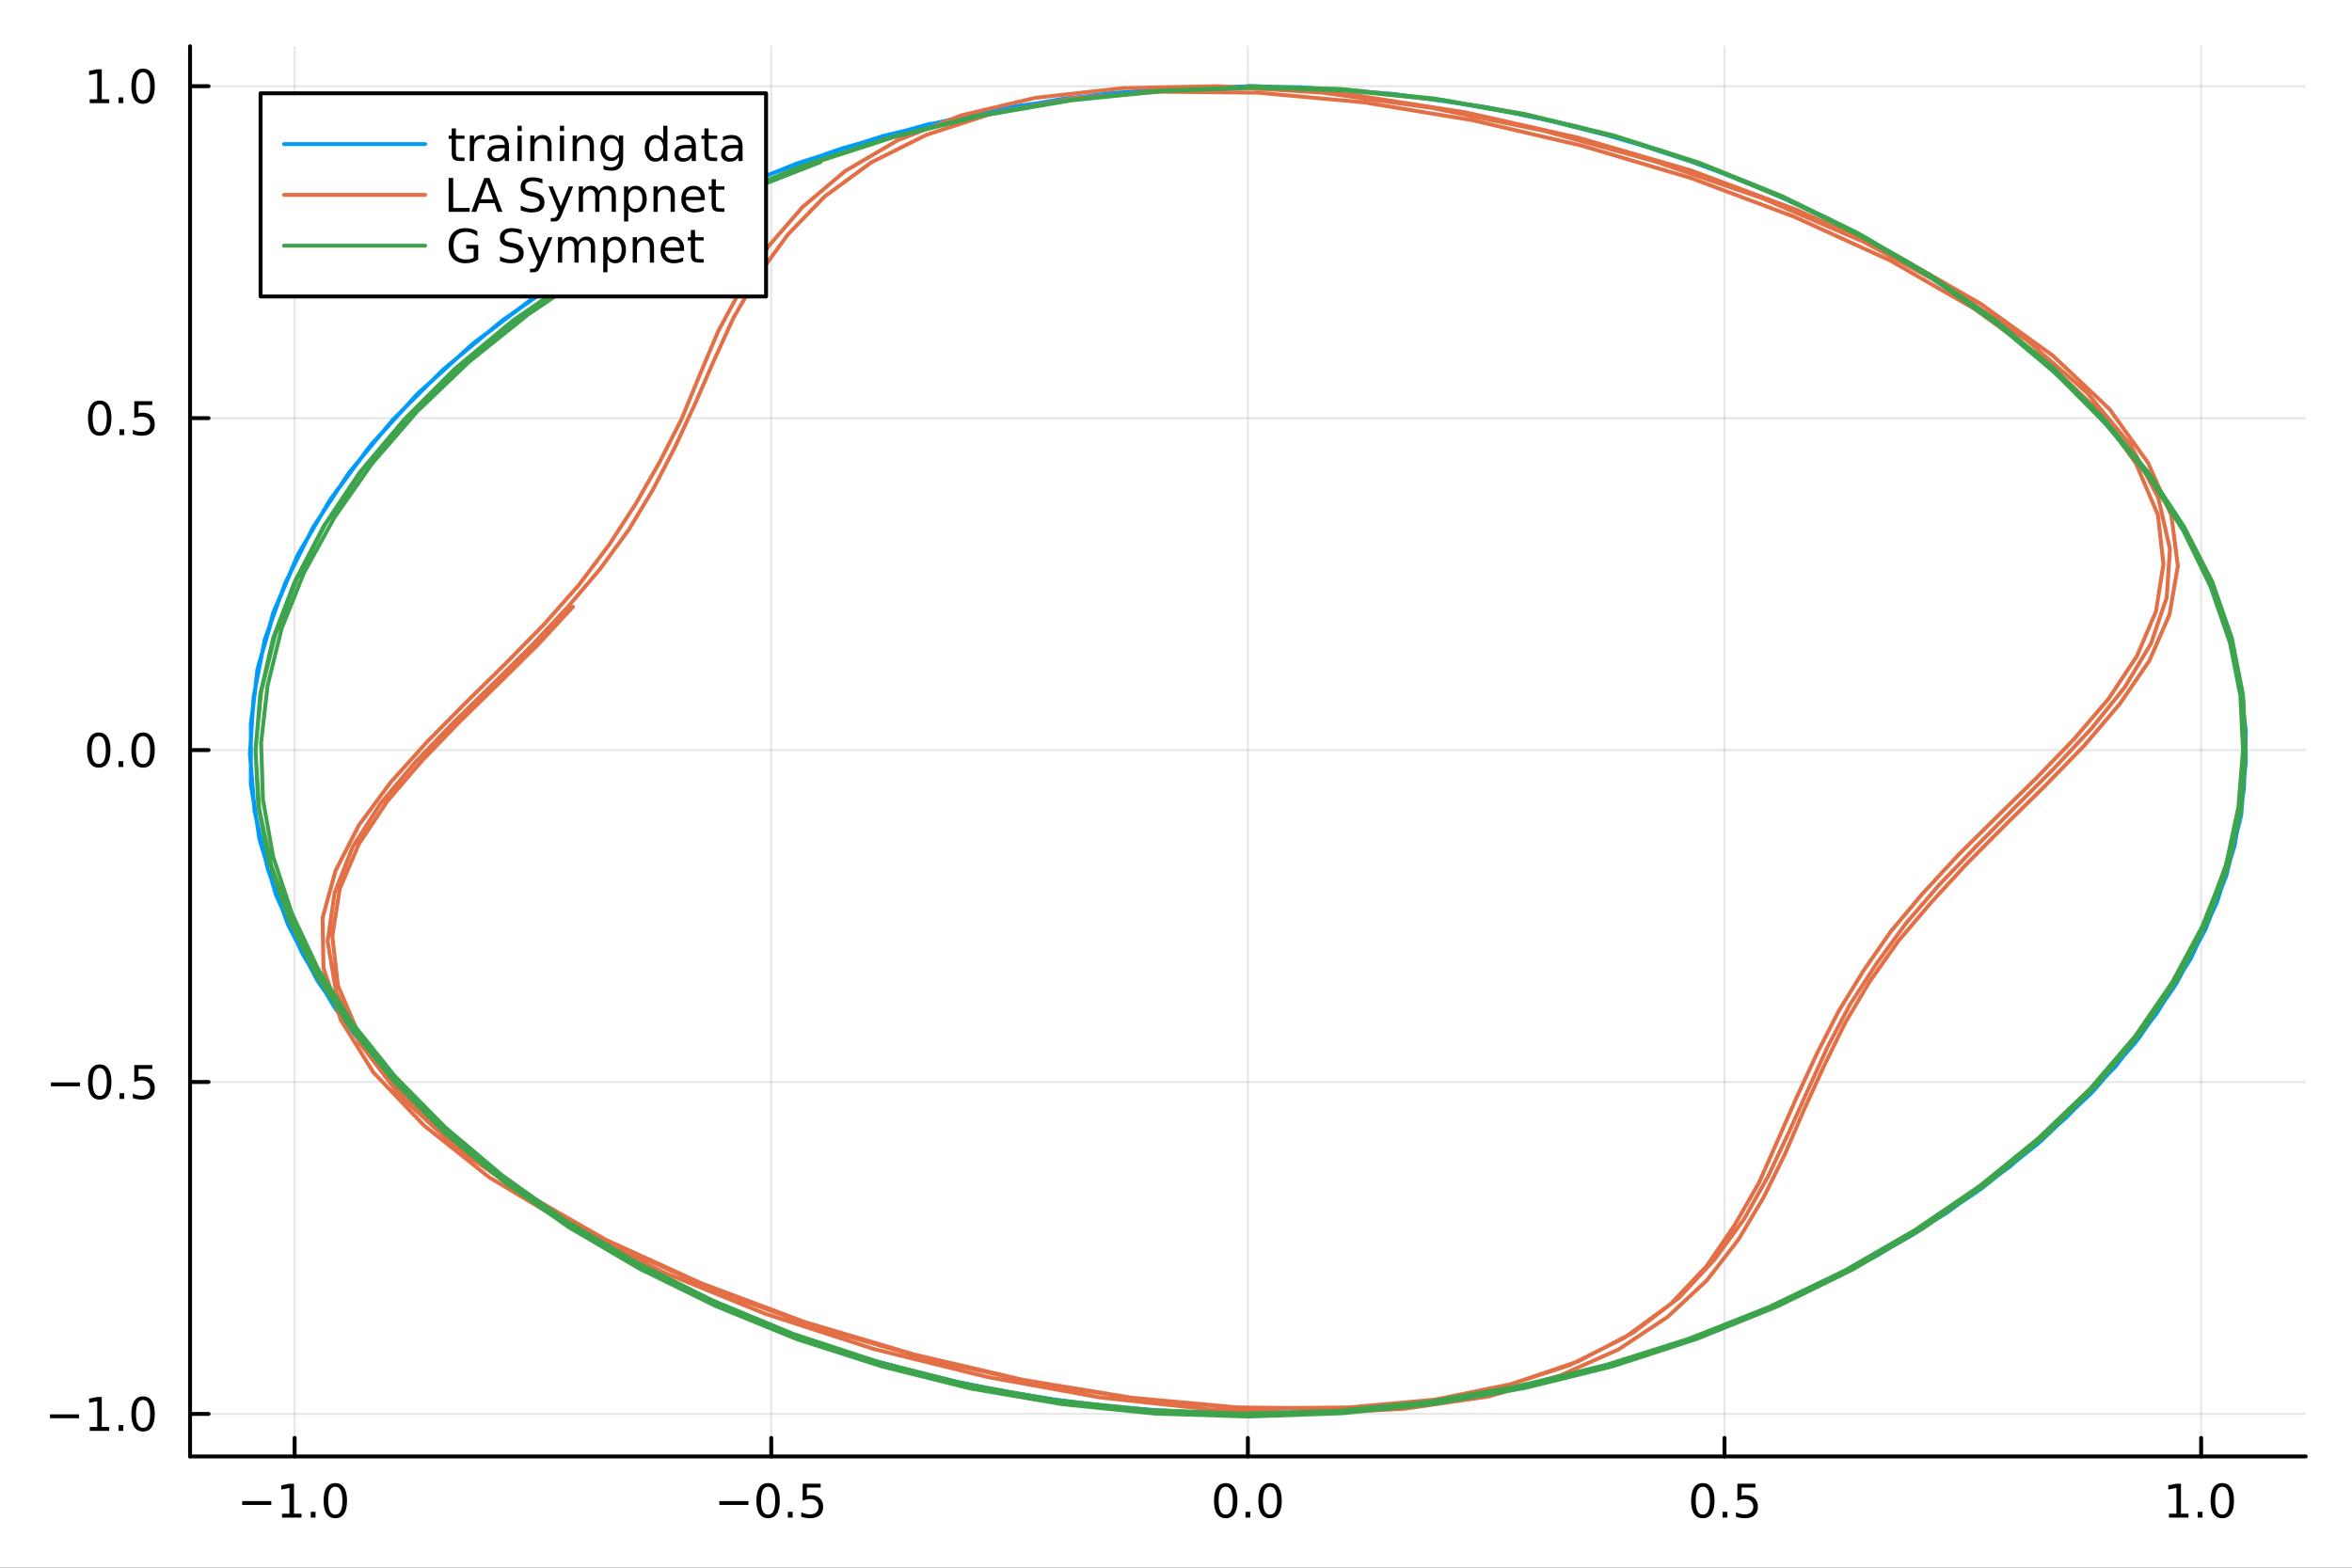 <?xml version="1.0" encoding="utf-8"?>
<svg xmlns="http://www.w3.org/2000/svg" xmlns:xlink="http://www.w3.org/1999/xlink" width="600" height="400" viewBox="0 0 2400 1600">
<rect x="0" y="0" width="2400" height="1600" fill="#333333" stroke="none"/>
<defs>
  <clipPath id="clip800">
    <rect x="0" y="0" width="2400" height="1600"/>
  </clipPath>
</defs>
<path clip-path="url(#clip800)" d="M0 1600 L2400 1600 L2400 0 L0 0  Z" fill="#ffffff" fill-rule="evenodd" fill-opacity="1"/>
<defs>
  <clipPath id="clip801">
    <rect x="480" y="0" width="1681" height="1600"/>
  </clipPath>
</defs>
<path clip-path="url(#clip800)" d="M193.936 1486.45 L2352.76 1486.45 L2352.76 47.244 L193.936 47.244  Z" fill="#ffffff" fill-rule="evenodd" fill-opacity="1"/>
<defs>
  <clipPath id="clip802">
    <rect x="193" y="47" width="2160" height="1440"/>
  </clipPath>
</defs>
<polyline clip-path="url(#clip802)" style="stroke:#000000; stroke-linecap:round; stroke-linejoin:round; stroke-width:2; stroke-opacity:0.1; fill:none" points="300.631,1486.45 300.631,47.244 "/>
<polyline clip-path="url(#clip802)" style="stroke:#000000; stroke-linecap:round; stroke-linejoin:round; stroke-width:2; stroke-opacity:0.1; fill:none" points="786.988,1486.45 786.988,47.244 "/>
<polyline clip-path="url(#clip802)" style="stroke:#000000; stroke-linecap:round; stroke-linejoin:round; stroke-width:2; stroke-opacity:0.1; fill:none" points="1273.35,1486.45 1273.35,47.244 "/>
<polyline clip-path="url(#clip802)" style="stroke:#000000; stroke-linecap:round; stroke-linejoin:round; stroke-width:2; stroke-opacity:0.1; fill:none" points="1759.7,1486.45 1759.7,47.244 "/>
<polyline clip-path="url(#clip802)" style="stroke:#000000; stroke-linecap:round; stroke-linejoin:round; stroke-width:2; stroke-opacity:0.1; fill:none" points="2246.06,1486.45 2246.06,47.244 "/>
<polyline clip-path="url(#clip800)" style="stroke:#000000; stroke-linecap:round; stroke-linejoin:round; stroke-width:4; stroke-opacity:1; fill:none" points="193.936,1486.45 2352.76,1486.45 "/>
<polyline clip-path="url(#clip800)" style="stroke:#000000; stroke-linecap:round; stroke-linejoin:round; stroke-width:4; stroke-opacity:1; fill:none" points="300.631,1486.45 300.631,1467.55 "/>
<polyline clip-path="url(#clip800)" style="stroke:#000000; stroke-linecap:round; stroke-linejoin:round; stroke-width:4; stroke-opacity:1; fill:none" points="786.988,1486.45 786.988,1467.55 "/>
<polyline clip-path="url(#clip800)" style="stroke:#000000; stroke-linecap:round; stroke-linejoin:round; stroke-width:4; stroke-opacity:1; fill:none" points="1273.35,1486.45 1273.35,1467.55 "/>
<polyline clip-path="url(#clip800)" style="stroke:#000000; stroke-linecap:round; stroke-linejoin:round; stroke-width:4; stroke-opacity:1; fill:none" points="1759.7,1486.45 1759.7,1467.55 "/>
<polyline clip-path="url(#clip800)" style="stroke:#000000; stroke-linecap:round; stroke-linejoin:round; stroke-width:4; stroke-opacity:1; fill:none" points="2246.06,1486.45 2246.06,1467.55 "/>
<path clip-path="url(#clip800)" d="M247.159 1532.02 L276.835 1532.02 L276.835 1535.95 L247.159 1535.95 L247.159 1532.02 Z" fill="#000000" fill-rule="nonzero" fill-opacity="1" /><path clip-path="url(#clip800)" d="M287.737 1544.91 L295.376 1544.91 L295.376 1518.55 L287.066 1520.21 L287.066 1515.95 L295.33 1514.29 L300.006 1514.29 L300.006 1544.91 L307.645 1544.91 L307.645 1548.85 L287.737 1548.85 L287.737 1544.91 Z" fill="#000000" fill-rule="nonzero" fill-opacity="1" /><path clip-path="url(#clip800)" d="M317.089 1542.97 L321.973 1542.97 L321.973 1548.85 L317.089 1548.85 L317.089 1542.97 Z" fill="#000000" fill-rule="nonzero" fill-opacity="1" /><path clip-path="url(#clip800)" d="M342.158 1517.37 Q338.547 1517.37 336.718 1520.93 Q334.913 1524.47 334.913 1531.6 Q334.913 1538.71 336.718 1542.27 Q338.547 1545.82 342.158 1545.82 Q345.792 1545.82 347.598 1542.27 Q349.427 1538.71 349.427 1531.6 Q349.427 1524.47 347.598 1520.93 Q345.792 1517.37 342.158 1517.37 M342.158 1513.66 Q347.968 1513.66 351.024 1518.27 Q354.103 1522.85 354.103 1531.6 Q354.103 1540.33 351.024 1544.94 Q347.968 1549.52 342.158 1549.52 Q336.348 1549.52 333.269 1544.94 Q330.214 1540.33 330.214 1531.6 Q330.214 1522.85 333.269 1518.27 Q336.348 1513.66 342.158 1513.66 Z" fill="#000000" fill-rule="nonzero" fill-opacity="1" /><path clip-path="url(#clip800)" d="M734.014 1532.02 L763.69 1532.02 L763.69 1535.95 L734.014 1535.95 L734.014 1532.02 Z" fill="#000000" fill-rule="nonzero" fill-opacity="1" /><path clip-path="url(#clip800)" d="M783.782 1517.37 Q780.171 1517.37 778.343 1520.93 Q776.537 1524.47 776.537 1531.6 Q776.537 1538.71 778.343 1542.27 Q780.171 1545.82 783.782 1545.82 Q787.417 1545.82 789.222 1542.27 Q791.051 1538.71 791.051 1531.6 Q791.051 1524.47 789.222 1520.93 Q787.417 1517.37 783.782 1517.37 M783.782 1513.66 Q789.592 1513.66 792.648 1518.27 Q795.727 1522.85 795.727 1531.6 Q795.727 1540.33 792.648 1544.94 Q789.592 1549.52 783.782 1549.52 Q777.972 1549.52 774.893 1544.94 Q771.838 1540.33 771.838 1531.6 Q771.838 1522.85 774.893 1518.27 Q777.972 1513.66 783.782 1513.66 Z" fill="#000000" fill-rule="nonzero" fill-opacity="1" /><path clip-path="url(#clip800)" d="M803.944 1542.97 L808.828 1542.97 L808.828 1548.85 L803.944 1548.85 L803.944 1542.97 Z" fill="#000000" fill-rule="nonzero" fill-opacity="1" /><path clip-path="url(#clip800)" d="M819.06 1514.29 L837.416 1514.29 L837.416 1518.22 L823.342 1518.22 L823.342 1526.7 Q824.361 1526.35 825.379 1526.19 Q826.398 1526 827.416 1526 Q833.203 1526 836.583 1529.17 Q839.963 1532.34 839.963 1537.76 Q839.963 1543.34 836.49 1546.44 Q833.018 1549.52 826.699 1549.52 Q824.523 1549.52 822.254 1549.15 Q820.009 1548.78 817.602 1548.04 L817.602 1543.34 Q819.685 1544.47 821.907 1545.03 Q824.129 1545.58 826.606 1545.58 Q830.611 1545.58 832.949 1543.48 Q835.287 1541.37 835.287 1537.76 Q835.287 1534.15 832.949 1532.04 Q830.611 1529.94 826.606 1529.94 Q824.731 1529.94 822.856 1530.35 Q821.004 1530.77 819.06 1531.65 L819.06 1514.29 Z" fill="#000000" fill-rule="nonzero" fill-opacity="1" /><path clip-path="url(#clip800)" d="M1250.73 1517.37 Q1247.12 1517.37 1245.29 1520.93 Q1243.49 1524.47 1243.49 1531.6 Q1243.49 1538.71 1245.29 1542.27 Q1247.12 1545.82 1250.73 1545.82 Q1254.36 1545.82 1256.17 1542.27 Q1258 1538.71 1258 1531.6 Q1258 1524.47 1256.17 1520.93 Q1254.36 1517.37 1250.73 1517.37 M1250.73 1513.66 Q1256.54 1513.66 1259.6 1518.27 Q1262.67 1522.85 1262.67 1531.6 Q1262.67 1540.33 1259.6 1544.94 Q1256.54 1549.52 1250.73 1549.52 Q1244.92 1549.52 1241.84 1544.94 Q1238.79 1540.33 1238.79 1531.6 Q1238.79 1522.85 1241.84 1518.27 Q1244.92 1513.66 1250.73 1513.66 Z" fill="#000000" fill-rule="nonzero" fill-opacity="1" /><path clip-path="url(#clip800)" d="M1270.89 1542.97 L1275.78 1542.97 L1275.78 1548.85 L1270.89 1548.85 L1270.89 1542.97 Z" fill="#000000" fill-rule="nonzero" fill-opacity="1" /><path clip-path="url(#clip800)" d="M1295.96 1517.37 Q1292.35 1517.37 1290.52 1520.93 Q1288.72 1524.47 1288.72 1531.6 Q1288.72 1538.71 1290.52 1542.27 Q1292.35 1545.82 1295.96 1545.82 Q1299.6 1545.82 1301.4 1542.27 Q1303.23 1538.71 1303.23 1531.6 Q1303.23 1524.47 1301.4 1520.93 Q1299.6 1517.37 1295.96 1517.37 M1295.96 1513.66 Q1301.77 1513.66 1304.83 1518.27 Q1307.91 1522.85 1307.91 1531.6 Q1307.91 1540.33 1304.83 1544.94 Q1301.77 1549.52 1295.96 1549.52 Q1290.15 1549.52 1287.07 1544.94 Q1284.02 1540.33 1284.02 1531.6 Q1284.02 1522.85 1287.07 1518.27 Q1290.15 1513.66 1295.96 1513.66 Z" fill="#000000" fill-rule="nonzero" fill-opacity="1" /><path clip-path="url(#clip800)" d="M1737.59 1517.37 Q1733.97 1517.37 1732.15 1520.93 Q1730.34 1524.47 1730.34 1531.6 Q1730.34 1538.71 1732.15 1542.27 Q1733.97 1545.82 1737.59 1545.82 Q1741.22 1545.82 1743.03 1542.27 Q1744.85 1538.71 1744.85 1531.6 Q1744.85 1524.47 1743.03 1520.93 Q1741.22 1517.37 1737.59 1517.37 M1737.59 1513.66 Q1743.4 1513.66 1746.45 1518.27 Q1749.53 1522.85 1749.53 1531.6 Q1749.53 1540.33 1746.45 1544.94 Q1743.4 1549.52 1737.59 1549.52 Q1731.78 1549.52 1728.7 1544.94 Q1725.64 1540.33 1725.64 1531.6 Q1725.64 1522.85 1728.7 1518.27 Q1731.78 1513.66 1737.59 1513.66 Z" fill="#000000" fill-rule="nonzero" fill-opacity="1" /><path clip-path="url(#clip800)" d="M1757.75 1542.97 L1762.63 1542.97 L1762.63 1548.85 L1757.75 1548.85 L1757.75 1542.97 Z" fill="#000000" fill-rule="nonzero" fill-opacity="1" /><path clip-path="url(#clip800)" d="M1772.86 1514.29 L1791.22 1514.29 L1791.22 1518.22 L1777.15 1518.22 L1777.15 1526.7 Q1778.16 1526.35 1779.18 1526.19 Q1780.2 1526 1781.22 1526 Q1787.01 1526 1790.39 1529.17 Q1793.77 1532.34 1793.77 1537.76 Q1793.77 1543.34 1790.29 1546.44 Q1786.82 1549.52 1780.5 1549.52 Q1778.33 1549.52 1776.06 1549.15 Q1773.81 1548.78 1771.4 1548.04 L1771.4 1543.34 Q1773.49 1544.47 1775.71 1545.03 Q1777.93 1545.58 1780.41 1545.58 Q1784.41 1545.58 1786.75 1543.48 Q1789.09 1541.37 1789.09 1537.76 Q1789.09 1534.15 1786.75 1532.04 Q1784.41 1529.94 1780.41 1529.94 Q1778.53 1529.94 1776.66 1530.35 Q1774.81 1530.77 1772.86 1531.65 L1772.86 1514.29 Z" fill="#000000" fill-rule="nonzero" fill-opacity="1" /><path clip-path="url(#clip800)" d="M2213.21 1544.91 L2220.85 1544.91 L2220.85 1518.55 L2212.54 1520.21 L2212.54 1515.95 L2220.81 1514.29 L2225.48 1514.29 L2225.48 1544.91 L2233.12 1544.91 L2233.12 1548.85 L2213.21 1548.85 L2213.21 1544.91 Z" fill="#000000" fill-rule="nonzero" fill-opacity="1" /><path clip-path="url(#clip800)" d="M2242.57 1542.97 L2247.45 1542.97 L2247.45 1548.85 L2242.57 1548.85 L2242.57 1542.97 Z" fill="#000000" fill-rule="nonzero" fill-opacity="1" /><path clip-path="url(#clip800)" d="M2267.64 1517.37 Q2264.02 1517.37 2262.2 1520.93 Q2260.39 1524.47 2260.39 1531.6 Q2260.39 1538.71 2262.2 1542.27 Q2264.02 1545.82 2267.64 1545.82 Q2271.27 1545.82 2273.07 1542.27 Q2274.9 1538.71 2274.9 1531.6 Q2274.9 1524.47 2273.07 1520.93 Q2271.27 1517.37 2267.64 1517.37 M2267.64 1513.66 Q2273.45 1513.66 2276.5 1518.27 Q2279.58 1522.85 2279.58 1531.6 Q2279.58 1540.33 2276.5 1544.94 Q2273.45 1549.52 2267.64 1549.52 Q2261.83 1549.52 2258.75 1544.94 Q2255.69 1540.33 2255.69 1531.6 Q2255.69 1522.85 2258.75 1518.27 Q2261.83 1513.66 2267.64 1513.66 Z" fill="#000000" fill-rule="nonzero" fill-opacity="1" /><polyline clip-path="url(#clip802)" style="stroke:#000000; stroke-linecap:round; stroke-linejoin:round; stroke-width:2; stroke-opacity:0.1; fill:none" points="193.936,1443.07 2352.76,1443.07 "/>
<polyline clip-path="url(#clip802)" style="stroke:#000000; stroke-linecap:round; stroke-linejoin:round; stroke-width:2; stroke-opacity:0.1; fill:none" points="193.936,1104.3 2352.76,1104.3 "/>
<polyline clip-path="url(#clip802)" style="stroke:#000000; stroke-linecap:round; stroke-linejoin:round; stroke-width:2; stroke-opacity:0.1; fill:none" points="193.936,765.523 2352.76,765.523 "/>
<polyline clip-path="url(#clip802)" style="stroke:#000000; stroke-linecap:round; stroke-linejoin:round; stroke-width:2; stroke-opacity:0.1; fill:none" points="193.936,426.749 2352.76,426.749 "/>
<polyline clip-path="url(#clip802)" style="stroke:#000000; stroke-linecap:round; stroke-linejoin:round; stroke-width:2; stroke-opacity:0.1; fill:none" points="193.936,87.976 2352.76,87.976 "/>
<polyline clip-path="url(#clip800)" style="stroke:#000000; stroke-linecap:round; stroke-linejoin:round; stroke-width:4; stroke-opacity:1; fill:none" points="193.936,1486.45 193.936,47.244 "/>
<polyline clip-path="url(#clip800)" style="stroke:#000000; stroke-linecap:round; stroke-linejoin:round; stroke-width:4; stroke-opacity:1; fill:none" points="193.936,1443.07 212.834,1443.07 "/>
<polyline clip-path="url(#clip800)" style="stroke:#000000; stroke-linecap:round; stroke-linejoin:round; stroke-width:4; stroke-opacity:1; fill:none" points="193.936,1104.3 212.834,1104.3 "/>
<polyline clip-path="url(#clip800)" style="stroke:#000000; stroke-linecap:round; stroke-linejoin:round; stroke-width:4; stroke-opacity:1; fill:none" points="193.936,765.523 212.834,765.523 "/>
<polyline clip-path="url(#clip800)" style="stroke:#000000; stroke-linecap:round; stroke-linejoin:round; stroke-width:4; stroke-opacity:1; fill:none" points="193.936,426.749 212.834,426.749 "/>
<polyline clip-path="url(#clip800)" style="stroke:#000000; stroke-linecap:round; stroke-linejoin:round; stroke-width:4; stroke-opacity:1; fill:none" points="193.936,87.976 212.834,87.976 "/>
<path clip-path="url(#clip800)" d="M50.992 1443.52 L80.668 1443.52 L80.668 1447.46 L50.992 1447.46 L50.992 1443.52 Z" fill="#000000" fill-rule="nonzero" fill-opacity="1" /><path clip-path="url(#clip800)" d="M91.571 1456.41 L99.21 1456.41 L99.21 1430.05 L90.899 1431.71 L90.899 1427.46 L99.163 1425.79 L103.839 1425.79 L103.839 1456.41 L111.478 1456.41 L111.478 1460.35 L91.571 1460.35 L91.571 1456.41 Z" fill="#000000" fill-rule="nonzero" fill-opacity="1" /><path clip-path="url(#clip800)" d="M120.922 1454.47 L125.807 1454.47 L125.807 1460.35 L120.922 1460.35 L120.922 1454.47 Z" fill="#000000" fill-rule="nonzero" fill-opacity="1" /><path clip-path="url(#clip800)" d="M145.992 1428.87 Q142.381 1428.87 140.552 1432.43 Q138.746 1435.97 138.746 1443.1 Q138.746 1450.21 140.552 1453.77 Q142.381 1457.32 145.992 1457.32 Q149.626 1457.32 151.431 1453.77 Q153.26 1450.21 153.26 1443.1 Q153.26 1435.97 151.431 1432.43 Q149.626 1428.87 145.992 1428.87 M145.992 1425.16 Q151.802 1425.16 154.857 1429.77 Q157.936 1434.35 157.936 1443.1 Q157.936 1451.83 154.857 1456.44 Q151.802 1461.02 145.992 1461.02 Q140.181 1461.02 137.103 1456.44 Q134.047 1451.83 134.047 1443.1 Q134.047 1434.35 137.103 1429.77 Q140.181 1425.16 145.992 1425.16 Z" fill="#000000" fill-rule="nonzero" fill-opacity="1" /><path clip-path="url(#clip800)" d="M51.987 1104.75 L81.663 1104.75 L81.663 1108.68 L51.987 1108.68 L51.987 1104.75 Z" fill="#000000" fill-rule="nonzero" fill-opacity="1" /><path clip-path="url(#clip800)" d="M101.756 1090.09 Q98.145 1090.09 96.316 1093.66 Q94.51 1097.2 94.51 1104.33 Q94.51 1111.44 96.316 1115 Q98.145 1118.54 101.756 1118.54 Q105.39 1118.54 107.196 1115 Q109.024 1111.44 109.024 1104.33 Q109.024 1097.2 107.196 1093.66 Q105.39 1090.09 101.756 1090.09 M101.756 1086.39 Q107.566 1086.39 110.621 1091 Q113.7 1095.58 113.7 1104.33 Q113.7 1113.06 110.621 1117.66 Q107.566 1122.25 101.756 1122.25 Q95.946 1122.25 92.867 1117.66 Q89.811 1113.06 89.811 1104.33 Q89.811 1095.58 92.867 1091 Q95.946 1086.39 101.756 1086.39 Z" fill="#000000" fill-rule="nonzero" fill-opacity="1" /><path clip-path="url(#clip800)" d="M121.918 1115.7 L126.802 1115.7 L126.802 1121.58 L121.918 1121.58 L121.918 1115.7 Z" fill="#000000" fill-rule="nonzero" fill-opacity="1" /><path clip-path="url(#clip800)" d="M137.033 1087.02 L155.39 1087.02 L155.39 1090.95 L141.316 1090.95 L141.316 1099.42 Q142.334 1099.08 143.353 1098.91 Q144.371 1098.73 145.39 1098.73 Q151.177 1098.73 154.556 1101.9 Q157.936 1105.07 157.936 1110.49 Q157.936 1116.07 154.464 1119.17 Q150.992 1122.25 144.672 1122.25 Q142.496 1122.25 140.228 1121.88 Q137.982 1121.51 135.575 1120.77 L135.575 1116.07 Q137.658 1117.2 139.881 1117.76 Q142.103 1118.31 144.58 1118.31 Q148.584 1118.31 150.922 1116.21 Q153.26 1114.1 153.26 1110.49 Q153.26 1106.88 150.922 1104.77 Q148.584 1102.66 144.58 1102.66 Q142.705 1102.66 140.83 1103.08 Q138.978 1103.5 137.033 1104.38 L137.033 1087.02 Z" fill="#000000" fill-rule="nonzero" fill-opacity="1" /><path clip-path="url(#clip800)" d="M100.76 751.321 Q97.149 751.321 95.321 754.886 Q93.515 758.428 93.515 765.557 Q93.515 772.664 95.321 776.229 Q97.149 779.77 100.76 779.77 Q104.395 779.77 106.2 776.229 Q108.029 772.664 108.029 765.557 Q108.029 758.428 106.2 754.886 Q104.395 751.321 100.76 751.321 M100.76 747.618 Q106.571 747.618 109.626 752.224 Q112.705 756.807 112.705 765.557 Q112.705 774.284 109.626 778.891 Q106.571 783.474 100.76 783.474 Q94.95 783.474 91.871 778.891 Q88.816 774.284 88.816 765.557 Q88.816 756.807 91.871 752.224 Q94.95 747.618 100.76 747.618 Z" fill="#000000" fill-rule="nonzero" fill-opacity="1" /><path clip-path="url(#clip800)" d="M120.922 776.923 L125.807 776.923 L125.807 782.803 L120.922 782.803 L120.922 776.923 Z" fill="#000000" fill-rule="nonzero" fill-opacity="1" /><path clip-path="url(#clip800)" d="M145.992 751.321 Q142.381 751.321 140.552 754.886 Q138.746 758.428 138.746 765.557 Q138.746 772.664 140.552 776.229 Q142.381 779.77 145.992 779.77 Q149.626 779.77 151.431 776.229 Q153.26 772.664 153.26 765.557 Q153.26 758.428 151.431 754.886 Q149.626 751.321 145.992 751.321 M145.992 747.618 Q151.802 747.618 154.857 752.224 Q157.936 756.807 157.936 765.557 Q157.936 774.284 154.857 778.891 Q151.802 783.474 145.992 783.474 Q140.181 783.474 137.103 778.891 Q134.047 774.284 134.047 765.557 Q134.047 756.807 137.103 752.224 Q140.181 747.618 145.992 747.618 Z" fill="#000000" fill-rule="nonzero" fill-opacity="1" /><path clip-path="url(#clip800)" d="M101.756 412.548 Q98.145 412.548 96.316 416.113 Q94.51 419.655 94.51 426.784 Q94.51 433.891 96.316 437.455 Q98.145 440.997 101.756 440.997 Q105.39 440.997 107.196 437.455 Q109.024 433.891 109.024 426.784 Q109.024 419.655 107.196 416.113 Q105.39 412.548 101.756 412.548 M101.756 408.844 Q107.566 408.844 110.621 413.451 Q113.7 418.034 113.7 426.784 Q113.7 435.511 110.621 440.117 Q107.566 444.701 101.756 444.701 Q95.946 444.701 92.867 440.117 Q89.811 435.511 89.811 426.784 Q89.811 418.034 92.867 413.451 Q95.946 408.844 101.756 408.844 Z" fill="#000000" fill-rule="nonzero" fill-opacity="1" /><path clip-path="url(#clip800)" d="M121.918 438.15 L126.802 438.15 L126.802 444.029 L121.918 444.029 L121.918 438.15 Z" fill="#000000" fill-rule="nonzero" fill-opacity="1" /><path clip-path="url(#clip800)" d="M137.033 409.469 L155.39 409.469 L155.39 413.405 L141.316 413.405 L141.316 421.877 Q142.334 421.53 143.353 421.368 Q144.371 421.182 145.39 421.182 Q151.177 421.182 154.556 424.354 Q157.936 427.525 157.936 432.942 Q157.936 438.52 154.464 441.622 Q150.992 444.701 144.672 444.701 Q142.496 444.701 140.228 444.33 Q137.982 443.96 135.575 443.219 L135.575 438.52 Q137.658 439.654 139.881 440.21 Q142.103 440.766 144.58 440.766 Q148.584 440.766 150.922 438.659 Q153.26 436.553 153.26 432.942 Q153.26 429.33 150.922 427.224 Q148.584 425.118 144.58 425.118 Q142.705 425.118 140.83 425.534 Q138.978 425.951 137.033 426.83 L137.033 409.469 Z" fill="#000000" fill-rule="nonzero" fill-opacity="1" /><path clip-path="url(#clip800)" d="M91.571 101.321 L99.21 101.321 L99.21 74.956 L90.899 76.622 L90.899 72.363 L99.163 70.696 L103.839 70.696 L103.839 101.321 L111.478 101.321 L111.478 105.256 L91.571 105.256 L91.571 101.321 Z" fill="#000000" fill-rule="nonzero" fill-opacity="1" /><path clip-path="url(#clip800)" d="M120.922 99.377 L125.807 99.377 L125.807 105.256 L120.922 105.256 L120.922 99.377 Z" fill="#000000" fill-rule="nonzero" fill-opacity="1" /><path clip-path="url(#clip800)" d="M145.992 73.775 Q142.381 73.775 140.552 77.34 Q138.746 80.881 138.746 88.011 Q138.746 95.117 140.552 98.682 Q142.381 102.224 145.992 102.224 Q149.626 102.224 151.431 98.682 Q153.26 95.117 153.26 88.011 Q153.26 80.881 151.431 77.34 Q149.626 73.775 145.992 73.775 M145.992 70.071 Q151.802 70.071 154.857 74.678 Q157.936 79.261 157.936 88.011 Q157.936 96.738 154.857 101.344 Q151.802 105.928 145.992 105.928 Q140.181 105.928 137.103 101.344 Q134.047 96.738 134.047 88.011 Q134.047 79.261 137.103 74.678 Q140.181 70.071 145.992 70.071 Z" fill="#000000" fill-rule="nonzero" fill-opacity="1" /><polyline clip-path="url(#clip802)" style="stroke:#009af9; stroke-linecap:round; stroke-linejoin:round; stroke-width:4; stroke-opacity:1; fill:none" points="1273.35,87.976 1370.36,91.285 1466.42,101.54 1560.7,118.082 1651.89,140.579 1739.52,169.361 1822.87,203.106 1900.77,241.483 1972.96,284.16 2038.5,330.477 2097.4,380.102 2149.17,431.877 2193.34,485.969 2229.44,541.714 2257.46,598.535 2277.41,656.348 2288.81,714.698 2291.66,773.333 2286.91,831.896 2272.66,890.164 2250.81,947.812 2220.41,1004.38 2182.42,1059.63 2136.35,1113.23 2082.68,1164.51 2021.88,1213.14 1954.44,1258.46 1880.34,1300.15 1801.02,1337.53 1716.72,1369.95 1627.9,1397.08 1535.76,1418.26 1441.01,1432.81 1344.59,1441.41 1247.46,1442.74 1150.57,1437.78 1054.98,1425.87 961.536,1407.67 871.056,1383.19 784.614,1353.41 702.446,1318.34 625.977,1278.64 555.683,1234.64 491.564,1187.67 434.569,1137.38 385.173,1084.94 342.902,1030.35 309.18,974.278 283.532,917.127 265.484,859.148 255.985,800.715 255.985,742.096 262.634,683.559 278.783,625.498 303.005,568.181 335.778,511.774 376.149,457.021 424.12,403.922 479.69,353.304 542.385,305.334 611.254,261.002 686.772,220.31 767.515,184.249 853.245,153.481 943.012,128.007 1035.99,108.488 1131.21,95.255 1227.96,88.638 1325.12,88.969 1421.77,95.916 1517,109.48 1609.62,129.33 1699.15,155.135 1784.4,186.565 1865.14,222.956 1940.19,263.98 2008.58,308.642 2070.8,356.613 2125.9,407.23 2173.39,460.494 2213.29,515.413 2245.11,571.82 2268.86,629.302 2284.06,687.405 2291.66,745.941 2289.76,804.582 2280.26,863.036 2262.21,920.932 2235.61,978.083 2200.94,1033.99 2158.67,1088.42 2108.32,1140.69 2050.85,1190.64 1986.73,1237.62 1915.49,1281.29 1839.02,1320.66 1756.62,1355.4 1669.94,1385.17 1579.22,1408.99 1485.53,1426.86 1389.77,1438.11 1292.85,1443.07 1195.75,1440.75 1099.39,1432.15 1004.76,1416.93 912.852,1395.43 824.273,1367.97 740.442,1335.22 661.124,1297.5 587.981,1255.82 520.537,1210.16 460.217,1161.2 407.496,1109.59 361.9,1055.99 323.904,1000.75 293.981,944.007 273.083,886.359 259.784,828.05 255.035,769.482 258.834,710.852 270.233,652.543 291.132,594.813 319.629,537.909 356.201,482.329 400.847,428.404 452.617,376.794 511.987,327.5 578.481,281.183 650.675,238.836 729.043,200.79 812.636,167.045 900.741,138.925 992.17,116.759 1086.57,100.548 1182.69,90.954 1279.73,87.976 1376.71,91.946 1472.71,102.202 1566.63,119.405 1657.82,142.564 1745.22,171.346 1828.1,205.422 1905.52,244.13 1977.23,287.138 2042.78,333.785 2101.2,383.41 2152.49,435.517 2195.72,489.608 2231.34,545.353 2259.36,602.339 2278.36,660.152 2288.81,718.586 2291.66,777.185 2285.96,835.742 2271.71,893.969 2248.91,951.451 2218.04,1008.02 2179.57,1063.27 2133.02,1116.54 2078.88,1167.82 2017.61,1216.12 1949.69,1261.44 1875.59,1302.8 1795.8,1339.85 1711.02,1371.94 1621.97,1398.41 1529.59,1419.25 1434.71,1433.81 1338.18,1441.41 1241.08,1442.74 1144.28,1437.11 1048.69,1424.87 955.361,1406.02 865.119,1381.53 778.914,1351.1 697.221,1315.7 621.228,1275.67 551.409,1231.67 487.764,1184.36 431.244,1134.07 381.849,1081.3 340.527,1026.72 307.28,970.639 281.632,913.405 264.534,855.344 255.985,796.869 255.985,738.229 263.584,679.754 280.682,621.693 304.905,564.376 338.152,508.134 378.999,453.382 427.445,400.614 483.49,349.996 546.659,302.356 616.478,258.355 691.997,217.994 773.215,182.264 859.182,151.496 948.949,126.353 "/>
<polyline clip-path="url(#clip802)" style="stroke:#e26f46; stroke-linecap:round; stroke-linejoin:round; stroke-width:4; stroke-opacity:1; fill:none" points="1273.35,87.976 1383.06,97.24 1495.98,114.774 1610.57,140.579 1725.51,173.993 1833.8,214.355 1934.49,260.34 2020.93,309.965 2095.02,363.229 2152.49,417.486 2191.92,472.404 2215.66,525.999 2222.31,577.609 2213.76,627.234 2193.34,674.213 2162.94,718.544 2126.85,760.891 2086.95,801.914 2046.58,841.614 2007.16,881.314 1970.59,921.014 1936.86,960.714 1907.89,1001.74 1882.72,1044.08 1861.34,1087.75 1840.92,1132.42 1821.45,1177.74 1799.6,1222.07 1773.95,1265.08 1741.66,1306.77 1701.52,1344.15 1651.65,1377.23 1591.57,1404.03 1519.37,1425.2 1433.41,1437.78 1339.6,1442.74 1234.4,1438.44 1122.19,1426.2 1007.37,1405.35 891.954,1376.9 780.814,1340.84 676.798,1298.49 583.231,1251.85 499.163,1201.56 432.669,1148.63 380.899,1094.37 347.652,1040.78 330.078,987.843 329.128,936.894 342.427,888.593 366.175,842.276 398.472,798.606 435.994,756.921 475.89,716.559 516.262,676.859 555.209,637.159 590.83,596.798 621.703,555.774 648.775,514.089 672.998,471.743 695.321,428.073 713.845,383.079 732.843,338.086 756.591,294.085 784.139,251.408 818.811,211.377 862.269,174.655 915.94,143.225 981.009,117.751 1056.29,99.886 1145.58,89.961 1243.42,87.976 1349.81,94.593 1461.19,110.142 1575.89,133.631 1688.7,164.73 1798.65,202.445 1901.72,246.776 1991.48,295.409 2068.43,347.349 2129.7,400.944 2174.34,454.539 2202.37,508.134 2214.24,560.406 2210.91,610.031 2194.77,657.009 2168.17,701.341 2133.97,743.688 2095.5,784.711 2055.6,824.411 2016.18,864.111 1978.66,903.149 1944.46,942.849 1915.02,983.211 1887.94,1024.9 1865.14,1067.9 1845.2,1111.57 1825.25,1155.91 1804.35,1200.24 1779.65,1244.24 1749.49,1285.59 1713.16,1324.63 1666.61,1360.03 1610.33,1389.47 1541.94,1412.63 1464.28,1428.51 1376.17,1436.45 1276.43,1437.44 1171.23,1429.17 1058.78,1411.97 947.049,1387.16 833.772,1355.07 727.144,1316.03 629.777,1272.03 540.96,1223.73 465.916,1171.79 407.971,1118.19 367.125,1064.6 342.902,1012.32 334.353,960.714 341.477,911.089 360.001,864.111 388.498,819.779 424.12,777.433 463.067,737.071 502.963,698.033 542.385,658.994 578.956,619.956 612.204,580.918 641.651,540.556 666.349,499.533 688.672,456.524 709.095,412.524 728.093,368.854 748.517,324.191 773.689,280.852 804.087,239.167 841.609,200.46 889.104,165.722 945.387,137.601 1012.59,115.766 1093.57,100.548 1183.58,93.6 1283.8,94.593 1392.09,104.518 1502.63,122.714 1613.42,148.519 1725.03,181.602 1830.95,221.302 1928.31,265.634 2014.28,314.928 2085.53,366.538 2141.57,419.471 2179.57,473.066 2201.89,525.338 2207.59,575.624 2199.99,623.926 2180.52,669.581 2151.54,713.251 2116.4,754.274 2077.45,794.636 2037.55,833.674 1998.13,872.713 1962.04,911.751 1929.26,950.789 1901.24,991.151 1876.07,1032.17 1854.22,1074.85 1833.8,1118.85 1814.32,1163.18 1794.85,1207.18 1770.15,1250.19 1741.66,1291.88 1705.08,1330.59 1657.59,1365.32 1601.3,1393.44 1534.1,1415.28 1453.12,1430.5 1363.11,1437.44 1262.9,1436.45 1154.61,1426.53 1044.06,1408.33 933.276,1382.53 821.66,1349.44 715.745,1309.74 618.378,1265.41 532.411,1216.12 461.167,1164.51 405.122,1111.57 367.125,1057.98 344.802,1005.71 339.102,955.421 346.702,907.119 366.175,861.464 395.147,817.794 430.294,776.771 469.241,736.409 509.138,697.371 548.559,658.333 584.656,619.294 "/>
<polyline clip-path="url(#clip802)" style="stroke:#3da44d; stroke-linecap:round; stroke-linejoin:round; stroke-width:4; stroke-opacity:1; fill:none" points="1273.35,87.976 1368.63,90.954 1463.21,100.548 1556.18,116.428 1646.66,138.263 1733.82,166.053 1816.7,199.467 1895.07,237.513 1967.26,279.86 2033.28,326.176 2092.65,375.47 2144.9,426.749 2189.54,480.51 2226.11,535.924 2254.61,592.166 2274.56,650.062 2285.96,707.627 2288.81,765.688 2284.06,823.749 2271.71,881.728 2250.81,939.045 2221.84,995.783 2184.79,1051.03 2140.15,1104.63 2088.37,1155.91 2029.48,1204.87 1964.41,1250.52 1893.17,1292.21 1816.7,1330.25 1735.01,1363.67 1649.04,1391.79 1559.51,1414.29 1467.84,1430.83 1373.98,1441.08 1278.99,1445.05 1183.64,1442.08 1089.06,1432.48 996.208,1416.6 905.728,1394.77 818.811,1366.98 735.693,1333.89 657.325,1296.18 585.131,1254.16 518.637,1208.18 458.792,1158.88 406.546,1106.94 361.9,1053.02 325.804,997.768 297.781,941.195 276.883,883.63 264.534,825.9 260.734,767.342 265.484,709.033 278.783,651.054 300.631,593.82 330.078,537.413 367.125,481.999 412.246,428.404 464.016,376.463 522.911,327.5 588.931,281.845 660.649,239.829 738.068,202.114 819.998,168.7 905.728,140.91 995.258,118.744 1087.4,102.533 1181.26,92.608 1276.14,88.969 1371.19,91.615 1465.94,101.21 1558.8,117.09 1649.28,139.255 1736.43,167.376 1819.07,200.46 1897.44,238.836 1970.11,281.183 2036.13,326.838 2095.5,375.801 2147.27,427.907 2191.92,481.833 2228.49,537.248 2257.46,593.82 2277.41,651.22 2288.81,709.281 2291.66,767.342 2286.91,825.9 2273.61,884.374 2251.76,941.857 2222.31,998.429 2184.79,1053.68 2139.67,1107.27 2087.43,1158.88 2028.06,1207.52 1962.51,1253.5 1890.79,1295.52 1813.85,1333.23 1731.92,1366.32 1645.71,1394.44 1555.95,1416.6 1463.57,1432.81 1369.23,1442.41 1274.18,1445.72 1178.89,1442.74 1084.07,1433.14 990.983,1417.26 900.503,1394.77 813.586,1366.98 730.943,1333.23 652.575,1294.86 580.381,1252.51 514.362,1206.19 454.992,1157.23 403.222,1104.96 359.051,1050.7 322.479,994.955 294.931,938.879 274.983,881.48 263.584,823.088 260.734,764.696 266.434,706.469 280.682,648.408 303.005,590.843 332.453,534.105 370.45,479.021 415.571,425.426 468.291,373.816 527.661,325.184 593.205,279.86 665.399,238.175 742.817,200.79 824.985,168.038 910.953,140.248 1000.24,118.413 1092.39,102.533 1186.31,92.939 1281.18,89.63 1376.12,92.608 1470.57,102.202 1563.55,118.744 1653.79,140.91 1740.47,169.361 1822.87,203.437 1900.29,241.814 1972.49,284.491 2038.5,331.47 2096.92,380.433 2148.69,432.539 2192.39,486.299 2228.01,541.879 2255.56,598.452 2275.51,656.182 2286.91,714.244 2289.76,772.47 2284.06,830.531 2269.81,888.593 2247.01,945.827 2216.61,1002.4 2178.62,1057.65 2133.02,1110.91 2079.83,1161.86 2019.98,1210.49 1953.96,1255.49 1882.24,1296.84 1805.3,1333.89 1723.37,1366.32 1637.64,1393.44 1548.11,1414.95 1456.09,1430.83 1362.16,1440.09 1267.17,1442.74 1172.18,1439.1 1077.9,1429.17 985.521,1412.63 895.754,1389.8 809.311,1361.35 727.144,1327.28 649.725,1288.57 578.007,1246.22 512.462,1199.58 454.042,1150.28 402.747,1098.18 359.526,1044.08 324.379,988.504 297.781,931.932 278.783,874.532 268.334,816.14 266.434,758.079 273.083,699.687 287.332,641.708 310.13,584.722 341.002,528.481 379.474,473.397 425.545,420.133 478.74,369.184 539.06,320.883 605.554,275.89 677.748,234.535 755.166,197.482 837.334,165.391 "/>
<path clip-path="url(#clip800)" d="M265.897 302.578 L781.708 302.578 L781.708 95.218 L265.897 95.218  Z" fill="#ffffff" fill-rule="evenodd" fill-opacity="1"/>
<polyline clip-path="url(#clip800)" style="stroke:#000000; stroke-linecap:round; stroke-linejoin:round; stroke-width:4; stroke-opacity:1; fill:none" points="265.897,302.578 781.708,302.578 781.708,95.218 265.897,95.218 265.897,302.578 "/>
<polyline clip-path="url(#clip800)" style="stroke:#009af9; stroke-linecap:round; stroke-linejoin:round; stroke-width:4; stroke-opacity:1; fill:none" points="289.884,147.058 433.805,147.058 "/>
<path clip-path="url(#clip800)" d="M465.199 131.051 L465.199 138.412 L473.972 138.412 L473.972 141.722 L465.199 141.722 L465.199 155.796 Q465.199 158.967 466.056 159.87 Q466.935 160.773 469.597 160.773 L473.972 160.773 L473.972 164.338 L469.597 164.338 Q464.667 164.338 462.792 162.509 Q460.917 160.657 460.917 155.796 L460.917 141.722 L457.792 141.722 L457.792 138.412 L460.917 138.412 L460.917 131.051 L465.199 131.051 Z" fill="#000000" fill-rule="nonzero" fill-opacity="1" /><path clip-path="url(#clip800)" d="M494.597 142.393 Q493.88 141.977 493.023 141.791 Q492.19 141.583 491.171 141.583 Q487.56 141.583 485.616 143.944 Q483.694 146.282 483.694 150.68 L483.694 164.338 L479.412 164.338 L479.412 138.412 L483.694 138.412 L483.694 142.44 Q485.037 140.078 487.19 138.944 Q489.343 137.787 492.421 137.787 Q492.861 137.787 493.393 137.856 Q493.926 137.903 494.574 138.018 L494.597 142.393 Z" fill="#000000" fill-rule="nonzero" fill-opacity="1" /><path clip-path="url(#clip800)" d="M510.847 151.305 Q505.685 151.305 503.694 152.486 Q501.704 153.666 501.704 156.514 Q501.704 158.782 503.185 160.125 Q504.69 161.444 507.259 161.444 Q510.801 161.444 512.93 158.944 Q515.083 156.421 515.083 152.254 L515.083 151.305 L510.847 151.305 M519.342 149.546 L519.342 164.338 L515.083 164.338 L515.083 160.402 Q513.625 162.763 511.449 163.898 Q509.273 165.009 506.125 165.009 Q502.143 165.009 499.782 162.787 Q497.444 160.541 497.444 156.791 Q497.444 152.416 500.361 150.194 Q503.301 147.972 509.111 147.972 L515.083 147.972 L515.083 147.555 Q515.083 144.615 513.139 143.018 Q511.217 141.398 507.722 141.398 Q505.5 141.398 503.393 141.93 Q501.287 142.463 499.342 143.527 L499.342 139.592 Q501.68 138.69 503.879 138.25 Q506.079 137.787 508.162 137.787 Q513.787 137.787 516.565 140.703 Q519.342 143.62 519.342 149.546 Z" fill="#000000" fill-rule="nonzero" fill-opacity="1" /><path clip-path="url(#clip800)" d="M528.115 138.412 L532.375 138.412 L532.375 164.338 L528.115 164.338 L528.115 138.412 M528.115 128.319 L532.375 128.319 L532.375 133.713 L528.115 133.713 L528.115 128.319 Z" fill="#000000" fill-rule="nonzero" fill-opacity="1" /><path clip-path="url(#clip800)" d="M562.837 148.689 L562.837 164.338 L558.578 164.338 L558.578 148.828 Q558.578 145.148 557.143 143.319 Q555.708 141.49 552.838 141.49 Q549.388 141.49 547.398 143.69 Q545.407 145.889 545.407 149.685 L545.407 164.338 L541.125 164.338 L541.125 138.412 L545.407 138.412 L545.407 142.44 Q546.935 140.102 548.995 138.944 Q551.078 137.787 553.787 137.787 Q558.254 137.787 560.546 140.565 Q562.837 143.319 562.837 148.689 Z" fill="#000000" fill-rule="nonzero" fill-opacity="1" /><path clip-path="url(#clip800)" d="M571.333 138.412 L575.592 138.412 L575.592 164.338 L571.333 164.338 L571.333 138.412 M571.333 128.319 L575.592 128.319 L575.592 133.713 L571.333 133.713 L571.333 128.319 Z" fill="#000000" fill-rule="nonzero" fill-opacity="1" /><path clip-path="url(#clip800)" d="M606.055 148.689 L606.055 164.338 L601.796 164.338 L601.796 148.828 Q601.796 145.148 600.36 143.319 Q598.925 141.49 596.055 141.49 Q592.606 141.49 590.615 143.69 Q588.624 145.889 588.624 149.685 L588.624 164.338 L584.342 164.338 L584.342 138.412 L588.624 138.412 L588.624 142.44 Q590.152 140.102 592.212 138.944 Q594.296 137.787 597.004 137.787 Q601.472 137.787 603.763 140.565 Q606.055 143.319 606.055 148.689 Z" fill="#000000" fill-rule="nonzero" fill-opacity="1" /><path clip-path="url(#clip800)" d="M631.61 151.074 Q631.61 146.444 629.689 143.898 Q627.791 141.352 624.342 141.352 Q620.916 141.352 618.995 143.898 Q617.096 146.444 617.096 151.074 Q617.096 155.68 618.995 158.226 Q620.916 160.773 624.342 160.773 Q627.791 160.773 629.689 158.226 Q631.61 155.68 631.61 151.074 M635.87 161.12 Q635.87 167.74 632.93 170.958 Q629.99 174.199 623.925 174.199 Q621.68 174.199 619.689 173.851 Q617.698 173.527 615.823 172.833 L615.823 168.689 Q617.698 169.708 619.527 170.194 Q621.356 170.68 623.254 170.68 Q627.444 170.68 629.527 168.481 Q631.61 166.305 631.61 161.884 L631.61 159.777 Q630.291 162.069 628.231 163.203 Q626.17 164.338 623.3 164.338 Q618.532 164.338 615.615 160.703 Q612.698 157.069 612.698 151.074 Q612.698 145.055 615.615 141.421 Q618.532 137.787 623.3 137.787 Q626.17 137.787 628.231 138.921 Q630.291 140.055 631.61 142.347 L631.61 138.412 L635.87 138.412 L635.87 161.12 Z" fill="#000000" fill-rule="nonzero" fill-opacity="1" /><path clip-path="url(#clip800)" d="M676.772 142.347 L676.772 128.319 L681.031 128.319 L681.031 164.338 L676.772 164.338 L676.772 160.449 Q675.429 162.763 673.369 163.898 Q671.332 165.009 668.462 165.009 Q663.763 165.009 660.8 161.259 Q657.86 157.509 657.86 151.398 Q657.86 145.287 660.8 141.537 Q663.763 137.787 668.462 137.787 Q671.332 137.787 673.369 138.921 Q675.429 140.032 676.772 142.347 M662.258 151.398 Q662.258 156.097 664.18 158.782 Q666.124 161.444 669.504 161.444 Q672.883 161.444 674.828 158.782 Q676.772 156.097 676.772 151.398 Q676.772 146.699 674.828 144.037 Q672.883 141.352 669.504 141.352 Q666.124 141.352 664.18 144.037 Q662.258 146.699 662.258 151.398 Z" fill="#000000" fill-rule="nonzero" fill-opacity="1" /><path clip-path="url(#clip800)" d="M701.587 151.305 Q696.425 151.305 694.434 152.486 Q692.443 153.666 692.443 156.514 Q692.443 158.782 693.925 160.125 Q695.429 161.444 697.999 161.444 Q701.54 161.444 703.67 158.944 Q705.823 156.421 705.823 152.254 L705.823 151.305 L701.587 151.305 M710.082 149.546 L710.082 164.338 L705.823 164.338 L705.823 160.402 Q704.365 162.763 702.189 163.898 Q700.013 165.009 696.865 165.009 Q692.883 165.009 690.522 162.787 Q688.184 160.541 688.184 156.791 Q688.184 152.416 691.101 150.194 Q694.04 147.972 699.851 147.972 L705.823 147.972 L705.823 147.555 Q705.823 144.615 703.878 143.018 Q701.957 141.398 698.462 141.398 Q696.24 141.398 694.133 141.93 Q692.027 142.463 690.082 143.527 L690.082 139.592 Q692.42 138.69 694.619 138.25 Q696.818 137.787 698.902 137.787 Q704.527 137.787 707.304 140.703 Q710.082 143.62 710.082 149.546 Z" fill="#000000" fill-rule="nonzero" fill-opacity="1" /><path clip-path="url(#clip800)" d="M723.068 131.051 L723.068 138.412 L731.841 138.412 L731.841 141.722 L723.068 141.722 L723.068 155.796 Q723.068 158.967 723.925 159.87 Q724.804 160.773 727.466 160.773 L731.841 160.773 L731.841 164.338 L727.466 164.338 Q722.536 164.338 720.661 162.509 Q718.786 160.657 718.786 155.796 L718.786 141.722 L715.661 141.722 L715.661 138.412 L718.786 138.412 L718.786 131.051 L723.068 131.051 Z" fill="#000000" fill-rule="nonzero" fill-opacity="1" /><path clip-path="url(#clip800)" d="M749.225 151.305 Q744.063 151.305 742.073 152.486 Q740.082 153.666 740.082 156.514 Q740.082 158.782 741.563 160.125 Q743.068 161.444 745.637 161.444 Q749.179 161.444 751.309 158.944 Q753.461 156.421 753.461 152.254 L753.461 151.305 L749.225 151.305 M757.721 149.546 L757.721 164.338 L753.461 164.338 L753.461 160.402 Q752.003 162.763 749.827 163.898 Q747.651 165.009 744.503 165.009 Q740.522 165.009 738.161 162.787 Q735.823 160.541 735.823 156.791 Q735.823 152.416 738.739 150.194 Q741.679 147.972 747.489 147.972 L753.461 147.972 L753.461 147.555 Q753.461 144.615 751.517 143.018 Q749.596 141.398 746.1 141.398 Q743.878 141.398 741.772 141.93 Q739.665 142.463 737.721 143.527 L737.721 139.592 Q740.059 138.69 742.258 138.25 Q744.457 137.787 746.54 137.787 Q752.165 137.787 754.943 140.703 Q757.721 143.62 757.721 149.546 Z" fill="#000000" fill-rule="nonzero" fill-opacity="1" /><polyline clip-path="url(#clip800)" style="stroke:#e26f46; stroke-linecap:round; stroke-linejoin:round; stroke-width:4; stroke-opacity:1; fill:none" points="289.884,198.898 433.805,198.898 "/>
<path clip-path="url(#clip800)" d="M457.792 181.618 L462.468 181.618 L462.468 212.242 L479.296 212.242 L479.296 216.178 L457.792 216.178 L457.792 181.618 Z" fill="#000000" fill-rule="nonzero" fill-opacity="1" /><path clip-path="url(#clip800)" d="M496.842 186.224 L490.5 203.423 L503.208 203.423 L496.842 186.224 M494.204 181.618 L499.505 181.618 L512.676 216.178 L507.815 216.178 L504.667 207.312 L489.088 207.312 L485.94 216.178 L481.009 216.178 L494.204 181.618 Z" fill="#000000" fill-rule="nonzero" fill-opacity="1" /><path clip-path="url(#clip800)" d="M553.509 182.752 L553.509 187.312 Q550.847 186.039 548.486 185.414 Q546.125 184.789 543.926 184.789 Q540.106 184.789 538.023 186.27 Q535.963 187.752 535.963 190.483 Q535.963 192.775 537.328 193.955 Q538.717 195.113 542.56 195.83 L545.384 196.409 Q550.615 197.405 553.092 199.928 Q555.592 202.428 555.592 206.641 Q555.592 211.664 552.213 214.256 Q548.856 216.849 542.351 216.849 Q539.898 216.849 537.12 216.293 Q534.365 215.738 531.402 214.65 L531.402 209.835 Q534.25 211.432 536.981 212.242 Q539.713 213.053 542.351 213.053 Q546.356 213.053 548.532 211.479 Q550.708 209.904 550.708 206.988 Q550.708 204.442 549.134 203.006 Q547.583 201.571 544.018 200.854 L541.171 200.298 Q535.939 199.256 533.602 197.034 Q531.264 194.812 531.264 190.854 Q531.264 186.27 534.481 183.631 Q537.722 180.993 543.393 180.993 Q545.824 180.993 548.347 181.432 Q550.87 181.872 553.509 182.752 Z" fill="#000000" fill-rule="nonzero" fill-opacity="1" /><path clip-path="url(#clip800)" d="M573.486 218.585 Q571.68 223.215 569.967 224.627 Q568.254 226.039 565.384 226.039 L561.981 226.039 L561.981 222.474 L564.481 222.474 Q566.24 222.474 567.212 221.64 Q568.185 220.807 569.365 217.705 L570.129 215.761 L559.643 190.252 L564.157 190.252 L572.259 210.529 L580.361 190.252 L584.874 190.252 L573.486 218.585 Z" fill="#000000" fill-rule="nonzero" fill-opacity="1" /><path clip-path="url(#clip800)" d="M610.939 195.229 Q612.536 192.358 614.759 190.993 Q616.981 189.627 619.99 189.627 Q624.041 189.627 626.24 192.474 Q628.439 195.298 628.439 200.529 L628.439 216.178 L624.157 216.178 L624.157 200.668 Q624.157 196.942 622.837 195.136 Q621.518 193.33 618.809 193.33 Q615.499 193.33 613.578 195.53 Q611.657 197.729 611.657 201.525 L611.657 216.178 L607.374 216.178 L607.374 200.668 Q607.374 196.918 606.055 195.136 Q604.735 193.33 601.981 193.33 Q598.717 193.33 596.796 195.553 Q594.874 197.752 594.874 201.525 L594.874 216.178 L590.592 216.178 L590.592 190.252 L594.874 190.252 L594.874 194.28 Q596.333 191.895 598.37 190.761 Q600.407 189.627 603.208 189.627 Q606.032 189.627 607.999 191.062 Q609.99 192.497 610.939 195.229 Z" fill="#000000" fill-rule="nonzero" fill-opacity="1" /><path clip-path="url(#clip800)" d="M641.055 212.289 L641.055 226.039 L636.772 226.039 L636.772 190.252 L641.055 190.252 L641.055 194.187 Q642.397 191.872 644.434 190.761 Q646.494 189.627 649.342 189.627 Q654.064 189.627 657.004 193.377 Q659.967 197.127 659.967 203.238 Q659.967 209.349 657.004 213.099 Q654.064 216.849 649.342 216.849 Q646.494 216.849 644.434 215.738 Q642.397 214.603 641.055 212.289 M655.545 203.238 Q655.545 198.539 653.601 195.877 Q651.68 193.192 648.3 193.192 Q644.92 193.192 642.976 195.877 Q641.055 198.539 641.055 203.238 Q641.055 207.937 642.976 210.622 Q644.92 213.284 648.3 213.284 Q651.68 213.284 653.601 210.622 Q655.545 207.937 655.545 203.238 Z" fill="#000000" fill-rule="nonzero" fill-opacity="1" /><path clip-path="url(#clip800)" d="M688.578 200.529 L688.578 216.178 L684.318 216.178 L684.318 200.668 Q684.318 196.988 682.883 195.159 Q681.448 193.33 678.578 193.33 Q675.129 193.33 673.138 195.53 Q671.147 197.729 671.147 201.525 L671.147 216.178 L666.865 216.178 L666.865 190.252 L671.147 190.252 L671.147 194.28 Q672.675 191.942 674.735 190.784 Q676.818 189.627 679.527 189.627 Q683.994 189.627 686.286 192.405 Q688.578 195.159 688.578 200.529 Z" fill="#000000" fill-rule="nonzero" fill-opacity="1" /><path clip-path="url(#clip800)" d="M719.249 202.15 L719.249 204.233 L699.665 204.233 Q699.943 208.631 702.304 210.946 Q704.689 213.238 708.925 213.238 Q711.378 213.238 713.67 212.636 Q715.985 212.034 718.253 210.83 L718.253 214.858 Q715.962 215.83 713.554 216.34 Q711.147 216.849 708.67 216.849 Q702.466 216.849 698.832 213.238 Q695.221 209.627 695.221 203.469 Q695.221 197.104 698.647 193.377 Q702.096 189.627 707.929 189.627 Q713.161 189.627 716.193 193.006 Q719.249 196.363 719.249 202.15 M714.989 200.9 Q714.943 197.405 713.022 195.321 Q711.124 193.238 707.976 193.238 Q704.411 193.238 702.258 195.252 Q700.128 197.266 699.804 200.923 L714.989 200.9 Z" fill="#000000" fill-rule="nonzero" fill-opacity="1" /><path clip-path="url(#clip800)" d="M730.452 182.891 L730.452 190.252 L739.225 190.252 L739.225 193.562 L730.452 193.562 L730.452 207.636 Q730.452 210.807 731.309 211.71 Q732.188 212.613 734.85 212.613 L739.225 212.613 L739.225 216.178 L734.85 216.178 Q729.92 216.178 728.045 214.349 Q726.17 212.497 726.17 207.636 L726.17 193.562 L723.045 193.562 L723.045 190.252 L726.17 190.252 L726.17 182.891 L730.452 182.891 Z" fill="#000000" fill-rule="nonzero" fill-opacity="1" /><polyline clip-path="url(#clip800)" style="stroke:#3da44d; stroke-linecap:round; stroke-linejoin:round; stroke-width:4; stroke-opacity:1; fill:none" points="289.884,250.738 433.805,250.738 "/>
<path clip-path="url(#clip800)" d="M483.347 263.087 L483.347 253.805 L475.708 253.805 L475.708 249.962 L487.977 249.962 L487.977 264.8 Q485.268 266.721 482.005 267.717 Q478.741 268.689 475.037 268.689 Q466.935 268.689 462.352 263.967 Q457.792 259.221 457.792 250.772 Q457.792 242.3 462.352 237.578 Q466.935 232.833 475.037 232.833 Q478.417 232.833 481.449 233.666 Q484.505 234.499 487.074 236.12 L487.074 241.096 Q484.481 238.897 481.565 237.786 Q478.648 236.675 475.431 236.675 Q469.088 236.675 465.894 240.217 Q462.722 243.758 462.722 250.772 Q462.722 257.763 465.894 261.305 Q469.088 264.846 475.431 264.846 Q477.907 264.846 479.852 264.43 Q481.796 263.99 483.347 263.087 Z" fill="#000000" fill-rule="nonzero" fill-opacity="1" /><path clip-path="url(#clip800)" d="M532.305 234.592 L532.305 239.152 Q529.643 237.879 527.282 237.254 Q524.921 236.629 522.722 236.629 Q518.903 236.629 516.819 238.11 Q514.759 239.592 514.759 242.323 Q514.759 244.615 516.125 245.795 Q517.514 246.953 521.356 247.67 L524.18 248.249 Q529.412 249.245 531.889 251.768 Q534.389 254.268 534.389 258.481 Q534.389 263.504 531.009 266.096 Q527.653 268.689 521.148 268.689 Q518.694 268.689 515.916 268.133 Q513.162 267.578 510.199 266.49 L510.199 261.675 Q513.046 263.272 515.778 264.082 Q518.509 264.893 521.148 264.893 Q525.153 264.893 527.328 263.319 Q529.504 261.744 529.504 258.828 Q529.504 256.282 527.93 254.846 Q526.379 253.411 522.815 252.694 L519.967 252.138 Q514.736 251.096 512.398 248.874 Q510.06 246.652 510.06 242.694 Q510.06 238.11 513.278 235.471 Q516.518 232.833 522.19 232.833 Q524.62 232.833 527.143 233.272 Q529.666 233.712 532.305 234.592 Z" fill="#000000" fill-rule="nonzero" fill-opacity="1" /><path clip-path="url(#clip800)" d="M552.282 270.425 Q550.476 275.055 548.763 276.467 Q547.051 277.879 544.18 277.879 L540.777 277.879 L540.777 274.314 L543.277 274.314 Q545.037 274.314 546.009 273.48 Q546.981 272.647 548.162 269.545 L548.926 267.601 L538.439 242.092 L542.953 242.092 L551.055 262.369 L559.157 242.092 L563.671 242.092 L552.282 270.425 Z" fill="#000000" fill-rule="nonzero" fill-opacity="1" /><path clip-path="url(#clip800)" d="M589.736 247.069 Q591.333 244.198 593.555 242.833 Q595.777 241.467 598.786 241.467 Q602.837 241.467 605.036 244.314 Q607.235 247.138 607.235 252.369 L607.235 268.018 L602.953 268.018 L602.953 252.508 Q602.953 248.782 601.634 246.976 Q600.314 245.17 597.606 245.17 Q594.296 245.17 592.374 247.37 Q590.453 249.569 590.453 253.365 L590.453 268.018 L586.171 268.018 L586.171 252.508 Q586.171 248.758 584.851 246.976 Q583.532 245.17 580.777 245.17 Q577.513 245.17 575.592 247.393 Q573.671 249.592 573.671 253.365 L573.671 268.018 L569.388 268.018 L569.388 242.092 L573.671 242.092 L573.671 246.12 Q575.129 243.735 577.166 242.601 Q579.203 241.467 582.004 241.467 Q584.828 241.467 586.796 242.902 Q588.786 244.337 589.736 247.069 Z" fill="#000000" fill-rule="nonzero" fill-opacity="1" /><path clip-path="url(#clip800)" d="M619.851 264.129 L619.851 277.879 L615.569 277.879 L615.569 242.092 L619.851 242.092 L619.851 246.027 Q621.194 243.712 623.231 242.601 Q625.291 241.467 628.138 241.467 Q632.86 241.467 635.8 245.217 Q638.763 248.967 638.763 255.078 Q638.763 261.189 635.8 264.939 Q632.86 268.689 628.138 268.689 Q625.291 268.689 623.231 267.578 Q621.194 266.443 619.851 264.129 M634.342 255.078 Q634.342 250.379 632.397 247.717 Q630.476 245.032 627.096 245.032 Q623.717 245.032 621.772 247.717 Q619.851 250.379 619.851 255.078 Q619.851 259.777 621.772 262.462 Q623.717 265.124 627.096 265.124 Q630.476 265.124 632.397 262.462 Q634.342 259.777 634.342 255.078 Z" fill="#000000" fill-rule="nonzero" fill-opacity="1" /><path clip-path="url(#clip800)" d="M667.374 252.369 L667.374 268.018 L663.115 268.018 L663.115 252.508 Q663.115 248.828 661.68 246.999 Q660.244 245.17 657.374 245.17 Q653.925 245.17 651.934 247.37 Q649.944 249.569 649.944 253.365 L649.944 268.018 L645.661 268.018 L645.661 242.092 L649.944 242.092 L649.944 246.12 Q651.471 243.782 653.531 242.624 Q655.615 241.467 658.323 241.467 Q662.791 241.467 665.082 244.245 Q667.374 246.999 667.374 252.369 Z" fill="#000000" fill-rule="nonzero" fill-opacity="1" /><path clip-path="url(#clip800)" d="M698.045 253.99 L698.045 256.073 L678.462 256.073 Q678.74 260.471 681.101 262.786 Q683.485 265.078 687.721 265.078 Q690.175 265.078 692.466 264.476 Q694.781 263.874 697.05 262.67 L697.05 266.698 Q694.758 267.67 692.351 268.18 Q689.943 268.689 687.466 268.689 Q681.263 268.689 677.629 265.078 Q674.017 261.467 674.017 255.309 Q674.017 248.944 677.443 245.217 Q680.892 241.467 686.726 241.467 Q691.957 241.467 694.99 244.846 Q698.045 248.203 698.045 253.99 M693.786 252.74 Q693.74 249.245 691.818 247.161 Q689.92 245.078 686.772 245.078 Q683.207 245.078 681.054 247.092 Q678.925 249.106 678.601 252.763 L693.786 252.74 Z" fill="#000000" fill-rule="nonzero" fill-opacity="1" /><path clip-path="url(#clip800)" d="M709.249 234.731 L709.249 242.092 L718.022 242.092 L718.022 245.402 L709.249 245.402 L709.249 259.476 Q709.249 262.647 710.105 263.55 Q710.985 264.453 713.647 264.453 L718.022 264.453 L718.022 268.018 L713.647 268.018 Q708.716 268.018 706.841 266.189 Q704.966 264.337 704.966 259.476 L704.966 245.402 L701.841 245.402 L701.841 242.092 L704.966 242.092 L704.966 234.731 L709.249 234.731 Z" fill="#000000" fill-rule="nonzero" fill-opacity="1" /></svg>
